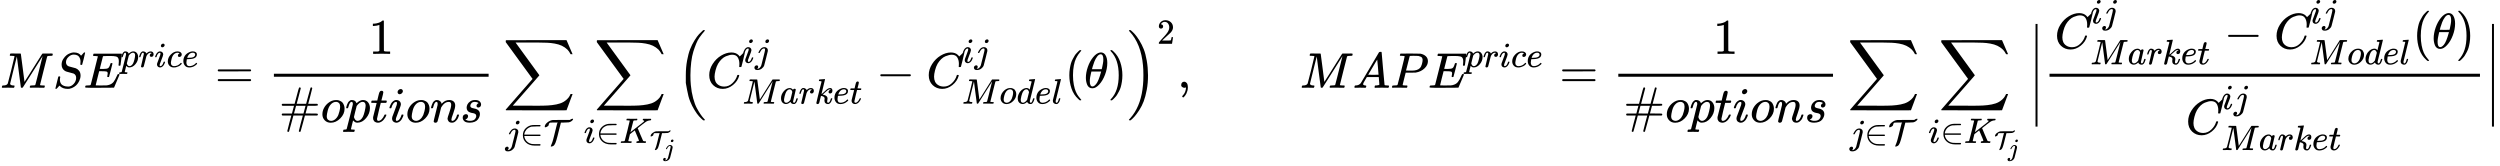 <?xml version="1.0" encoding="UTF-8" standalone="no" ?>
<svg xmlns="http://www.w3.org/2000/svg" width="902.160px" height="59.984px" viewBox="0 -1750.2 49844.3 3314.3" xmlns:xlink="http://www.w3.org/1999/xlink" style=""><defs><path id="MJX-49-TEX-I-4D" d="M289 629Q289 635 232 637Q208 637 201 638T194 648Q194 649 196 659Q197 662 198 666T199 671T201 676T203 679T207 681T212 683T220 683T232 684Q238 684 262 684T307 683Q386 683 398 683T414 678Q415 674 451 396L487 117L510 154Q534 190 574 254T662 394Q837 673 839 675Q840 676 842 678T846 681L852 683H948Q965 683 988 683T1017 684Q1051 684 1051 673Q1051 668 1048 656T1045 643Q1041 637 1008 637Q968 636 957 634T939 623Q936 618 867 340T797 59Q797 55 798 54T805 50T822 48T855 46H886Q892 37 892 35Q892 19 885 5Q880 0 869 0Q864 0 828 1T736 2Q675 2 644 2T609 1Q592 1 592 11Q592 13 594 25Q598 41 602 43T625 46Q652 46 685 49Q699 52 704 61Q706 65 742 207T813 490T848 631L654 322Q458 10 453 5Q451 4 449 3Q444 0 433 0Q418 0 415 7Q413 11 374 317L335 624L267 354Q200 88 200 79Q206 46 272 46H282Q288 41 289 37T286 19Q282 3 278 1Q274 0 267 0Q265 0 255 0T221 1T157 2Q127 2 95 1T58 0Q43 0 39 2T35 11Q35 13 38 25T43 40Q45 46 65 46Q135 46 154 86Q158 92 223 354T289 629Z"></path><path id="MJX-49-TEX-I-53" d="M308 24Q367 24 416 76T466 197Q466 260 414 284Q308 311 278 321T236 341Q176 383 176 462Q176 523 208 573T273 648Q302 673 343 688T407 704H418H425Q521 704 564 640Q565 640 577 653T603 682T623 704Q624 704 627 704T632 705Q645 705 645 698T617 577T585 459T569 456Q549 456 549 465Q549 471 550 475Q550 478 551 494T553 520Q553 554 544 579T526 616T501 641Q465 662 419 662Q362 662 313 616T263 510Q263 480 278 458T319 427Q323 425 389 408T456 390Q490 379 522 342T554 242Q554 216 546 186Q541 164 528 137T492 78T426 18T332 -20Q320 -22 298 -22Q199 -22 144 33L134 44L106 13Q83 -14 78 -18T65 -22Q52 -22 52 -14Q52 -11 110 221Q112 227 130 227H143Q149 221 149 216Q149 214 148 207T144 186T142 153Q144 114 160 87T203 47T255 29T308 24Z"></path><path id="MJX-49-TEX-I-45" d="M492 213Q472 213 472 226Q472 230 477 250T482 285Q482 316 461 323T364 330H312Q311 328 277 192T243 52Q243 48 254 48T334 46Q428 46 458 48T518 61Q567 77 599 117T670 248Q680 270 683 272Q690 274 698 274Q718 274 718 261Q613 7 608 2Q605 0 322 0H133Q31 0 31 11Q31 13 34 25Q38 41 42 43T65 46Q92 46 125 49Q139 52 144 61Q146 66 215 342T285 622Q285 629 281 629Q273 632 228 634H197Q191 640 191 642T193 659Q197 676 203 680H757Q764 676 764 669Q764 664 751 557T737 447Q735 440 717 440H705Q698 445 698 453L701 476Q704 500 704 528Q704 558 697 578T678 609T643 625T596 632T532 634H485Q397 633 392 631Q388 629 386 622Q385 619 355 499T324 377Q347 376 372 376H398Q464 376 489 391T534 472Q538 488 540 490T557 493Q562 493 565 493T570 492T572 491T574 487T577 483L544 351Q511 218 508 216Q505 213 492 213Z"></path><path id="MJX-49-TEX-I-70" d="M23 287Q24 290 25 295T30 317T40 348T55 381T75 411T101 433T134 442Q209 442 230 378L240 387Q302 442 358 442Q423 442 460 395T497 281Q497 173 421 82T249 -10Q227 -10 210 -4Q199 1 187 11T168 28L161 36Q160 35 139 -51T118 -138Q118 -144 126 -145T163 -148H188Q194 -155 194 -157T191 -175Q188 -187 185 -190T172 -194Q170 -194 161 -194T127 -193T65 -192Q-5 -192 -24 -194H-32Q-39 -187 -39 -183Q-37 -156 -26 -148H-6Q28 -147 33 -136Q36 -130 94 103T155 350Q156 355 156 364Q156 405 131 405Q109 405 94 377T71 316T59 280Q57 278 43 278H29Q23 284 23 287ZM178 102Q200 26 252 26Q282 26 310 49T356 107Q374 141 392 215T411 325V331Q411 405 350 405Q339 405 328 402T306 393T286 380T269 365T254 350T243 336T235 326L232 322Q232 321 229 308T218 264T204 212Q178 106 178 102Z"></path><path id="MJX-49-TEX-I-72" d="M21 287Q22 290 23 295T28 317T38 348T53 381T73 411T99 433T132 442Q161 442 183 430T214 408T225 388Q227 382 228 382T236 389Q284 441 347 441H350Q398 441 422 400Q430 381 430 363Q430 333 417 315T391 292T366 288Q346 288 334 299T322 328Q322 376 378 392Q356 405 342 405Q286 405 239 331Q229 315 224 298T190 165Q156 25 151 16Q138 -11 108 -11Q95 -11 87 -5T76 7T74 17Q74 30 114 189T154 366Q154 405 128 405Q107 405 92 377T68 316T57 280Q55 278 41 278H27Q21 284 21 287Z"></path><path id="MJX-49-TEX-I-69" d="M184 600Q184 624 203 642T247 661Q265 661 277 649T290 619Q290 596 270 577T226 557Q211 557 198 567T184 600ZM21 287Q21 295 30 318T54 369T98 420T158 442Q197 442 223 419T250 357Q250 340 236 301T196 196T154 83Q149 61 149 51Q149 26 166 26Q175 26 185 29T208 43T235 78T260 137Q263 149 265 151T282 153Q302 153 302 143Q302 135 293 112T268 61T223 11T161 -11Q129 -11 102 10T74 74Q74 91 79 106T122 220Q160 321 166 341T173 380Q173 404 156 404H154Q124 404 99 371T61 287Q60 286 59 284T58 281T56 279T53 278T49 278T41 278H27Q21 284 21 287Z"></path><path id="MJX-49-TEX-I-63" d="M34 159Q34 268 120 355T306 442Q362 442 394 418T427 355Q427 326 408 306T360 285Q341 285 330 295T319 325T330 359T352 380T366 386H367Q367 388 361 392T340 400T306 404Q276 404 249 390Q228 381 206 359Q162 315 142 235T121 119Q121 73 147 50Q169 26 205 26H209Q321 26 394 111Q403 121 406 121Q410 121 419 112T429 98T420 83T391 55T346 25T282 0T202 -11Q127 -11 81 37T34 159Z"></path><path id="MJX-49-TEX-I-65" d="M39 168Q39 225 58 272T107 350T174 402T244 433T307 442H310Q355 442 388 420T421 355Q421 265 310 237Q261 224 176 223Q139 223 138 221Q138 219 132 186T125 128Q125 81 146 54T209 26T302 45T394 111Q403 121 406 121Q410 121 419 112T429 98T420 82T390 55T344 24T281 -1T205 -11Q126 -11 83 42T39 168ZM373 353Q367 405 305 405Q272 405 244 391T199 357T170 316T154 280T149 261Q149 260 169 260Q282 260 327 284T373 353Z"></path><path id="MJX-49-TEX-N-3D" d="M56 347Q56 360 70 367H707Q722 359 722 347Q722 336 708 328L390 327H72Q56 332 56 347ZM56 153Q56 168 72 173H708Q722 163 722 153Q722 140 707 133H70Q56 140 56 153Z"></path><path id="MJX-49-TEX-N-31" d="M213 578L200 573Q186 568 160 563T102 556H83V602H102Q149 604 189 617T245 641T273 663Q275 666 285 666Q294 666 302 660V361L303 61Q310 54 315 52T339 48T401 46H427V0H416Q395 3 257 3Q121 3 100 0H88V46H114Q136 46 152 46T177 47T193 50T201 52T207 57T213 61V578Z"></path><path id="MJX-49-TEX-N-23" d="M56 347Q56 360 70 367H313L355 524Q394 676 401 686Q406 694 416 694Q434 694 436 676Q436 672 396 522Q355 374 355 369L354 367H543L585 524Q626 679 630 685Q636 694 646 694Q653 694 659 689T665 678Q665 668 626 522Q585 374 585 369L584 367H762Q777 359 777 347Q777 334 767 331T722 327H667H572L552 251L531 174Q531 173 647 173H720Q756 173 766 170T777 153T762 133H519L477 -24Q436 -179 432 -185Q426 -194 416 -194Q409 -194 403 -189T397 -177Q397 -167 436 -21Q477 125 477 131L478 133H289L247 -24Q206 -179 202 -185Q196 -194 186 -194Q179 -194 173 -189T167 -177Q167 -167 206 -21Q247 125 247 131L248 133H70Q56 140 56 153Q56 168 72 173H260L280 249L301 326Q301 327 186 327H72Q56 332 56 347ZM531 326Q531 327 437 327H342L322 251L301 174Q301 173 395 173H490L510 249L531 326Z"></path><path id="MJX-49-TEX-I-6F" d="M201 -11Q126 -11 80 38T34 156Q34 221 64 279T146 380Q222 441 301 441Q333 441 341 440Q354 437 367 433T402 417T438 387T464 338T476 268Q476 161 390 75T201 -11ZM121 120Q121 70 147 48T206 26Q250 26 289 58T351 142Q360 163 374 216T388 308Q388 352 370 375Q346 405 306 405Q243 405 195 347Q158 303 140 230T121 120Z"></path><path id="MJX-49-TEX-I-74" d="M26 385Q19 392 19 395Q19 399 22 411T27 425Q29 430 36 430T87 431H140L159 511Q162 522 166 540T173 566T179 586T187 603T197 615T211 624T229 626Q247 625 254 615T261 596Q261 589 252 549T232 470L222 433Q222 431 272 431H323Q330 424 330 420Q330 398 317 385H210L174 240Q135 80 135 68Q135 26 162 26Q197 26 230 60T283 144Q285 150 288 151T303 153H307Q322 153 322 145Q322 142 319 133Q314 117 301 95T267 48T216 6T155 -11Q125 -11 98 4T59 56Q57 64 57 83V101L92 241Q127 382 128 383Q128 385 77 385H26Z"></path><path id="MJX-49-TEX-I-6E" d="M21 287Q22 293 24 303T36 341T56 388T89 425T135 442Q171 442 195 424T225 390T231 369Q231 367 232 367L243 378Q304 442 382 442Q436 442 469 415T503 336T465 179T427 52Q427 26 444 26Q450 26 453 27Q482 32 505 65T540 145Q542 153 560 153Q580 153 580 145Q580 144 576 130Q568 101 554 73T508 17T439 -10Q392 -10 371 17T350 73Q350 92 386 193T423 345Q423 404 379 404H374Q288 404 229 303L222 291L189 157Q156 26 151 16Q138 -11 108 -11Q95 -11 87 -5T76 7T74 17Q74 30 112 180T152 343Q153 348 153 366Q153 405 129 405Q91 405 66 305Q60 285 60 284Q58 278 41 278H27Q21 284 21 287Z"></path><path id="MJX-49-TEX-I-73" d="M131 289Q131 321 147 354T203 415T300 442Q362 442 390 415T419 355Q419 323 402 308T364 292Q351 292 340 300T328 326Q328 342 337 354T354 372T367 378Q368 378 368 379Q368 382 361 388T336 399T297 405Q249 405 227 379T204 326Q204 301 223 291T278 274T330 259Q396 230 396 163Q396 135 385 107T352 51T289 7T195 -10Q118 -10 86 19T53 87Q53 126 74 143T118 160Q133 160 146 151T160 120Q160 94 142 76T111 58Q109 57 108 57T107 55Q108 52 115 47T146 34T201 27Q237 27 263 38T301 66T318 97T323 122Q323 150 302 164T254 181T195 196T148 231Q131 256 131 289Z"></path><path id="MJX-49-TEX-LO-2211" d="M60 948Q63 950 665 950H1267L1325 815Q1384 677 1388 669H1348L1341 683Q1320 724 1285 761Q1235 809 1174 838T1033 881T882 898T699 902H574H543H251L259 891Q722 258 724 252Q725 250 724 246Q721 243 460 -56L196 -356Q196 -357 407 -357Q459 -357 548 -357T676 -358Q812 -358 896 -353T1063 -332T1204 -283T1307 -196Q1328 -170 1348 -124H1388Q1388 -125 1381 -145T1356 -210T1325 -294L1267 -449L666 -450Q64 -450 61 -448Q55 -446 55 -439Q55 -437 57 -433L590 177Q590 178 557 222T452 366T322 544L56 909L55 924Q55 945 60 948Z"></path><path id="MJX-49-TEX-I-6A" d="M297 596Q297 627 318 644T361 661Q378 661 389 651T403 623Q403 595 384 576T340 557Q322 557 310 567T297 596ZM288 376Q288 405 262 405Q240 405 220 393T185 362T161 325T144 293L137 279Q135 278 121 278H107Q101 284 101 286T105 299Q126 348 164 391T252 441Q253 441 260 441T272 442Q296 441 316 432Q341 418 354 401T367 348V332L318 133Q267 -67 264 -75Q246 -125 194 -164T75 -204Q25 -204 7 -183T-12 -137Q-12 -110 7 -91T53 -71Q70 -71 82 -81T95 -112Q95 -148 63 -167Q69 -168 77 -168Q111 -168 139 -140T182 -74L193 -32Q204 11 219 72T251 197T278 308T289 365Q289 372 288 376Z"></path><path id="MJX-49-TEX-N-2208" d="M84 250Q84 372 166 450T360 539Q361 539 377 539T419 540T469 540H568Q583 532 583 520Q583 511 570 501L466 500Q355 499 329 494Q280 482 242 458T183 409T147 354T129 306T124 272V270H568Q583 262 583 250T568 230H124V228Q124 207 134 177T167 112T231 48T328 7Q355 1 466 0H570Q583 -10 583 -20Q583 -32 568 -40H471Q464 -40 446 -40T417 -41Q262 -41 172 45Q84 127 84 250Z"></path><path id="MJX-49-TEX-C-54" d="M49 475Q34 475 34 490Q34 552 106 611T261 681Q272 683 507 683H742Q790 717 816 717Q833 717 833 708Q833 682 795 653T714 615Q691 610 588 609Q490 609 490 607L483 580Q476 554 462 496T435 392Q410 289 395 231T363 116T335 34T309 -15T279 -47T242 -64Q231 -68 218 -68Q203 -68 203 -57Q203 -52 211 -38Q224 -7 234 20T251 66T268 123T283 179T304 261T328 360Q342 415 360 488Q380 567 384 582T397 605Q400 607 401 609H302H244Q200 609 188 607T167 596Q145 572 145 541Q145 520 109 498T49 475Z"></path><path id="MJX-49-TEX-I-4B" d="M285 628Q285 635 228 637Q205 637 198 638T191 647Q191 649 193 661Q199 681 203 682Q205 683 214 683H219Q260 681 355 681Q389 681 418 681T463 682T483 682Q500 682 500 674Q500 669 497 660Q496 658 496 654T495 648T493 644T490 641T486 639T479 638T470 637T456 637Q416 636 405 634T387 623L306 305Q307 305 490 449T678 597Q692 611 692 620Q692 635 667 637Q651 637 651 648Q651 650 654 662T659 677Q662 682 676 682Q680 682 711 681T791 680Q814 680 839 681T869 682Q889 682 889 672Q889 650 881 642Q878 637 862 637Q787 632 726 586Q710 576 656 534T556 455L509 418L518 396Q527 374 546 329T581 244Q656 67 661 61Q663 59 666 57Q680 47 717 46H738Q744 38 744 37T741 19Q737 6 731 0H720Q680 3 625 3Q503 3 488 0H478Q472 6 472 9T474 27Q478 40 480 43T491 46H494Q544 46 544 71Q544 75 517 141T485 216L427 354L359 301L291 248L268 155Q245 63 245 58Q245 51 253 49T303 46H334Q340 37 340 35Q340 19 333 5Q328 0 317 0Q314 0 280 1T180 2Q118 2 85 2T49 1Q31 1 31 11Q31 13 34 25Q38 41 42 43T65 46Q92 46 125 49Q139 52 144 61Q147 65 216 339T285 628Z"></path><path id="MJX-49-TEX-LO-28" d="M180 96T180 250T205 541T266 770T353 944T444 1069T527 1150H555Q561 1144 561 1141Q561 1137 545 1120T504 1072T447 995T386 878T330 721T288 513T272 251Q272 133 280 56Q293 -87 326 -209T399 -405T475 -531T536 -609T561 -640Q561 -643 555 -649H527Q483 -612 443 -568T353 -443T266 -270T205 -41Z"></path><path id="MJX-49-TEX-I-43" d="M50 252Q50 367 117 473T286 641T490 704Q580 704 633 653Q642 643 648 636T656 626L657 623Q660 623 684 649Q691 655 699 663T715 679T725 690L740 705H746Q760 705 760 698Q760 694 728 561Q692 422 692 421Q690 416 687 415T669 413H653Q647 419 647 422Q647 423 648 429T650 449T651 481Q651 552 619 605T510 659Q484 659 454 652T382 628T299 572T226 479Q194 422 175 346T156 222Q156 108 232 58Q280 24 350 24Q441 24 512 92T606 240Q610 253 612 255T628 257Q648 257 648 248Q648 243 647 239Q618 132 523 55T319 -22Q206 -22 128 53T50 252Z"></path><path id="MJX-49-TEX-I-61" d="M33 157Q33 258 109 349T280 441Q331 441 370 392Q386 422 416 422Q429 422 439 414T449 394Q449 381 412 234T374 68Q374 43 381 35T402 26Q411 27 422 35Q443 55 463 131Q469 151 473 152Q475 153 483 153H487Q506 153 506 144Q506 138 501 117T481 63T449 13Q436 0 417 -8Q409 -10 393 -10Q359 -10 336 5T306 36L300 51Q299 52 296 50Q294 48 292 46Q233 -10 172 -10Q117 -10 75 30T33 157ZM351 328Q351 334 346 350T323 385T277 405Q242 405 210 374T160 293Q131 214 119 129Q119 126 119 118T118 106Q118 61 136 44T179 26Q217 26 254 59T298 110Q300 114 325 217T351 328Z"></path><path id="MJX-49-TEX-I-6B" d="M121 647Q121 657 125 670T137 683Q138 683 209 688T282 694Q294 694 294 686Q294 679 244 477Q194 279 194 272Q213 282 223 291Q247 309 292 354T362 415Q402 442 438 442Q468 442 485 423T503 369Q503 344 496 327T477 302T456 291T438 288Q418 288 406 299T394 328Q394 353 410 369T442 390L458 393Q446 405 434 405H430Q398 402 367 380T294 316T228 255Q230 254 243 252T267 246T293 238T320 224T342 206T359 180T365 147Q365 130 360 106T354 66Q354 26 381 26Q429 26 459 145Q461 153 479 153H483Q499 153 499 144Q499 139 496 130Q455 -11 378 -11Q333 -11 305 15T277 90Q277 108 280 121T283 145Q283 167 269 183T234 206T200 217T182 220H180Q168 178 159 139T145 81T136 44T129 20T122 7T111 -2Q98 -11 83 -11Q66 -11 57 -1T48 16Q48 26 85 176T158 471L195 616Q196 629 188 632T149 637H144Q134 637 131 637T124 640T121 647Z"></path><path id="MJX-49-TEX-N-2212" d="M84 237T84 250T98 270H679Q694 262 694 250T679 230H98Q84 237 84 250Z"></path><path id="MJX-49-TEX-I-64" d="M366 683Q367 683 438 688T511 694Q523 694 523 686Q523 679 450 384T375 83T374 68Q374 26 402 26Q411 27 422 35Q443 55 463 131Q469 151 473 152Q475 153 483 153H487H491Q506 153 506 145Q506 140 503 129Q490 79 473 48T445 8T417 -8Q409 -10 393 -10Q359 -10 336 5T306 36L300 51Q299 52 296 50Q294 48 292 46Q233 -10 172 -10Q117 -10 75 30T33 157Q33 205 53 255T101 341Q148 398 195 420T280 442Q336 442 364 400Q369 394 369 396Q370 400 396 505T424 616Q424 629 417 632T378 637H357Q351 643 351 645T353 664Q358 683 366 683ZM352 326Q329 405 277 405Q242 405 210 374T160 293Q131 214 119 129Q119 126 119 118T118 106Q118 61 136 44T179 26Q233 26 290 98L298 109L352 326Z"></path><path id="MJX-49-TEX-I-6C" d="M117 59Q117 26 142 26Q179 26 205 131Q211 151 215 152Q217 153 225 153H229Q238 153 241 153T246 151T248 144Q247 138 245 128T234 90T214 43T183 6T137 -11Q101 -11 70 11T38 85Q38 97 39 102L104 360Q167 615 167 623Q167 626 166 628T162 632T157 634T149 635T141 636T132 637T122 637Q112 637 109 637T101 638T95 641T94 647Q94 649 96 661Q101 680 107 682T179 688Q194 689 213 690T243 693T254 694Q266 694 266 686Q266 675 193 386T118 83Q118 81 118 75T117 65V59Z"></path><path id="MJX-49-TEX-N-28" d="M94 250Q94 319 104 381T127 488T164 576T202 643T244 695T277 729T302 750H315H319Q333 750 333 741Q333 738 316 720T275 667T226 581T184 443T167 250T184 58T225 -81T274 -167T316 -220T333 -241Q333 -250 318 -250H315H302L274 -226Q180 -141 137 -14T94 250Z"></path><path id="MJX-49-TEX-I-3B8" d="M35 200Q35 302 74 415T180 610T319 704Q320 704 327 704T339 705Q393 701 423 656Q462 596 462 495Q462 380 417 261T302 66T168 -10H161Q125 -10 99 10T60 63T41 130T35 200ZM383 566Q383 668 330 668Q294 668 260 623T204 521T170 421T157 371Q206 370 254 370L351 371Q352 372 359 404T375 484T383 566ZM113 132Q113 26 166 26Q181 26 198 36T239 74T287 161T335 307L340 324H145Q145 321 136 286T120 208T113 132Z"></path><path id="MJX-49-TEX-N-29" d="M60 749L64 750Q69 750 74 750H86L114 726Q208 641 251 514T294 250Q294 182 284 119T261 12T224 -76T186 -143T145 -194T113 -227T90 -246Q87 -249 86 -250H74Q66 -250 63 -250T58 -247T55 -238Q56 -237 66 -225Q221 -64 221 250T66 725Q56 737 55 738Q55 746 60 749Z"></path><path id="MJX-49-TEX-LO-29" d="M35 1138Q35 1150 51 1150H56H69Q113 1113 153 1069T243 944T330 771T391 541T416 250T391 -40T330 -270T243 -443T152 -568T69 -649H56Q43 -649 39 -647T35 -637Q65 -607 110 -548Q283 -316 316 56Q324 133 324 251Q324 368 316 445Q278 877 48 1123Q36 1137 35 1138Z"></path><path id="MJX-49-TEX-N-32" d="M109 429Q82 429 66 447T50 491Q50 562 103 614T235 666Q326 666 387 610T449 465Q449 422 429 383T381 315T301 241Q265 210 201 149L142 93L218 92Q375 92 385 97Q392 99 409 186V189H449V186Q448 183 436 95T421 3V0H50V19V31Q50 38 56 46T86 81Q115 113 136 137Q145 147 170 174T204 211T233 244T261 278T284 308T305 340T320 369T333 401T340 431T343 464Q343 527 309 573T212 619Q179 619 154 602T119 569T109 550Q109 549 114 549Q132 549 151 535T170 489Q170 464 154 447T109 429Z"></path><path id="MJX-49-TEX-N-2C" d="M78 35T78 60T94 103T137 121Q165 121 187 96T210 8Q210 -27 201 -60T180 -117T154 -158T130 -185T117 -194Q113 -194 104 -185T95 -172Q95 -168 106 -156T131 -126T157 -76T173 -3V9L172 8Q170 7 167 6T161 3T152 1T140 0Q113 0 96 17Z"></path><path id="MJX-49-TEX-I-41" d="M208 74Q208 50 254 46Q272 46 272 35Q272 34 270 22Q267 8 264 4T251 0Q249 0 239 0T205 1T141 2Q70 2 50 0H42Q35 7 35 11Q37 38 48 46H62Q132 49 164 96Q170 102 345 401T523 704Q530 716 547 716H555H572Q578 707 578 706L606 383Q634 60 636 57Q641 46 701 46Q726 46 726 36Q726 34 723 22Q720 7 718 4T704 0Q701 0 690 0T651 1T578 2Q484 2 455 0H443Q437 6 437 9T439 27Q443 40 445 43L449 46H469Q523 49 533 63L521 213H283L249 155Q208 86 208 74ZM516 260Q516 271 504 416T490 562L463 519Q447 492 400 412L310 260L413 259Q516 259 516 260Z"></path><path id="MJX-49-TEX-I-50" d="M287 628Q287 635 230 637Q206 637 199 638T192 648Q192 649 194 659Q200 679 203 681T397 683Q587 682 600 680Q664 669 707 631T751 530Q751 453 685 389Q616 321 507 303Q500 302 402 301H307L277 182Q247 66 247 59Q247 55 248 54T255 50T272 48T305 46H336Q342 37 342 35Q342 19 335 5Q330 0 319 0Q316 0 282 1T182 2Q120 2 87 2T51 1Q33 1 33 11Q33 13 36 25Q40 41 44 43T67 46Q94 46 127 49Q141 52 146 61Q149 65 218 339T287 628ZM645 554Q645 567 643 575T634 597T609 619T560 635Q553 636 480 637Q463 637 445 637T416 636T404 636Q391 635 386 627Q384 621 367 550T332 412T314 344Q314 342 395 342H407H430Q542 342 590 392Q617 419 631 471T645 554Z"></path><path id="MJX-49-TEX-S4-2223" d="M139 -249H137Q125 -249 119 -235V251L120 737Q130 750 139 750Q152 750 159 735V-235Q151 -249 141 -249H139Z"></path></defs><g stroke="currentColor" fill="currentColor" stroke-width="0" transform="matrix(1 0 0 -1 0 0)"><g data-mml-node="math"><g data-mml-node="mi"><use xlink:href="#MJX-49-TEX-I-4D"></use></g><g data-mml-node="mi" transform="translate(1051, 0)"><use xlink:href="#MJX-49-TEX-I-53"></use></g><g data-mml-node="msup" transform="translate(1664, 0)"><g data-mml-node="mi"><use xlink:href="#MJX-49-TEX-I-45"></use></g><g data-mml-node="TeXAtom" transform="translate(738, 413) scale(0.707)"><g data-mml-node="mi"><use xlink:href="#MJX-49-TEX-I-70"></use></g><g data-mml-node="mi" transform="translate(503, 0)"><use xlink:href="#MJX-49-TEX-I-72"></use></g><g data-mml-node="mi" transform="translate(954, 0)"><use xlink:href="#MJX-49-TEX-I-69"></use></g><g data-mml-node="mi" transform="translate(1299, 0)"><use xlink:href="#MJX-49-TEX-I-63"></use></g><g data-mml-node="mi" transform="translate(1732, 0)"><use xlink:href="#MJX-49-TEX-I-65"></use></g></g></g><g data-mml-node="mo" transform="translate(4284, 0)"><use xlink:href="#MJX-49-TEX-N-3D"></use></g><g data-mml-node="mfrac" transform="translate(5339.8, 0)"><g data-mml-node="mn" transform="translate(2010.5, 676)"><use xlink:href="#MJX-49-TEX-N-31"></use></g><g data-mml-node="mrow" transform="translate(220, -686)"><g data-mml-node="mi"><use xlink:href="#MJX-49-TEX-N-23"></use></g><g data-mml-node="mi" transform="translate(833, 0)"><use xlink:href="#MJX-49-TEX-I-6F"></use></g><g data-mml-node="mi" transform="translate(1318, 0)"><use xlink:href="#MJX-49-TEX-I-70"></use></g><g data-mml-node="mi" transform="translate(1821, 0)"><use xlink:href="#MJX-49-TEX-I-74"></use></g><g data-mml-node="mi" transform="translate(2182, 0)"><use xlink:href="#MJX-49-TEX-I-69"></use></g><g data-mml-node="mi" transform="translate(2527, 0)"><use xlink:href="#MJX-49-TEX-I-6F"></use></g><g data-mml-node="mi" transform="translate(3012, 0)"><use xlink:href="#MJX-49-TEX-I-6E"></use></g><g data-mml-node="mi" transform="translate(3612, 0)"><use xlink:href="#MJX-49-TEX-I-73"></use></g></g><rect width="4281" height="60" x="120" y="220"></rect></g><g data-mml-node="munder" transform="translate(10027.4, 0)"><g data-mml-node="mo"><use xlink:href="#MJX-49-TEX-LO-2211"></use></g><g data-mml-node="TeXAtom" transform="translate(46, -1124) scale(0.707)"><g data-mml-node="mi"><use xlink:href="#MJX-49-TEX-I-6A"></use></g><g data-mml-node="mo" transform="translate(412, 0)"><use xlink:href="#MJX-49-TEX-N-2208"></use></g><g data-mml-node="TeXAtom" transform="translate(1079, 0)"><g data-mml-node="mi"><use xlink:href="#MJX-49-TEX-C-54"></use></g></g></g></g><g data-mml-node="munder" transform="translate(11638.1, 0)"><g data-mml-node="mo" transform="translate(205.4, 0)"><use xlink:href="#MJX-49-TEX-LO-2211"></use></g><g data-mml-node="TeXAtom" transform="translate(0, -1100) scale(0.707)"><g data-mml-node="mi"><use xlink:href="#MJX-49-TEX-I-69"></use></g><g data-mml-node="mo" transform="translate(345, 0)"><use xlink:href="#MJX-49-TEX-N-2208"></use></g><g data-mml-node="msub" transform="translate(1012, 0)"><g data-mml-node="mi"><use xlink:href="#MJX-49-TEX-I-4B"></use></g><g data-mml-node="TeXAtom" transform="translate(849, -153.4) scale(0.707)"><g data-mml-node="msub"><g data-mml-node="TeXAtom"><g data-mml-node="mi"><use xlink:href="#MJX-49-TEX-C-54"></use></g></g><g data-mml-node="mi" transform="translate(545, -307.4)"><use xlink:href="#MJX-49-TEX-I-6A"></use></g></g></g></g></g></g><g data-mml-node="msup" transform="translate(13492.9, 0)"><g data-mml-node="mrow"><g data-mml-node="mo"><use xlink:href="#MJX-49-TEX-LO-28"></use></g><g data-mml-node="msubsup" transform="translate(597, 0)"><g data-mml-node="mi"><use xlink:href="#MJX-49-TEX-I-43"></use></g><g data-mml-node="TeXAtom" transform="translate(715, 497.8) scale(0.707)"><g data-mml-node="mi"><use xlink:href="#MJX-49-TEX-I-69"></use></g><g data-mml-node="mi" transform="translate(345, 0)"><use xlink:href="#MJX-49-TEX-I-6A"></use></g></g><g data-mml-node="TeXAtom" transform="translate(715, -317.1) scale(0.707)"><g data-mml-node="mi"><use xlink:href="#MJX-49-TEX-I-4D"></use></g><g data-mml-node="mi" transform="translate(1051, 0)"><use xlink:href="#MJX-49-TEX-I-61"></use></g><g data-mml-node="mi" transform="translate(1580, 0)"><use xlink:href="#MJX-49-TEX-I-72"></use></g><g data-mml-node="mi" transform="translate(2031, 0)"><use xlink:href="#MJX-49-TEX-I-6B"></use></g><g data-mml-node="mi" transform="translate(2552, 0)"><use xlink:href="#MJX-49-TEX-I-65"></use></g><g data-mml-node="mi" transform="translate(3018, 0)"><use xlink:href="#MJX-49-TEX-I-74"></use></g></g></g><g data-mml-node="mo" transform="translate(3973.5, 0)"><use xlink:href="#MJX-49-TEX-N-2212"></use></g><g data-mml-node="msubsup" transform="translate(4973.8, 0)"><g data-mml-node="mi"><use xlink:href="#MJX-49-TEX-I-43"></use></g><g data-mml-node="TeXAtom" transform="translate(715, 497.8) scale(0.707)"><g data-mml-node="mi"><use xlink:href="#MJX-49-TEX-I-69"></use></g><g data-mml-node="mi" transform="translate(345, 0)"><use xlink:href="#MJX-49-TEX-I-6A"></use></g></g><g data-mml-node="TeXAtom" transform="translate(715, -317.1) scale(0.707)"><g data-mml-node="mi"><use xlink:href="#MJX-49-TEX-I-4D"></use></g><g data-mml-node="mi" transform="translate(1051, 0)"><use xlink:href="#MJX-49-TEX-I-6F"></use></g><g data-mml-node="mi" transform="translate(1536, 0)"><use xlink:href="#MJX-49-TEX-I-64"></use></g><g data-mml-node="mi" transform="translate(2056, 0)"><use xlink:href="#MJX-49-TEX-I-65"></use></g><g data-mml-node="mi" transform="translate(2522, 0)"><use xlink:href="#MJX-49-TEX-I-6C"></use></g></g></g><g data-mml-node="mo" transform="translate(7732.8, 0)"><use xlink:href="#MJX-49-TEX-N-28"></use></g><g data-mml-node="mi" transform="translate(8121.8, 0)"><use xlink:href="#MJX-49-TEX-I-3B8"></use></g><g data-mml-node="mo" transform="translate(8590.8, 0)"><use xlink:href="#MJX-49-TEX-N-29"></use></g><g data-mml-node="mo" transform="translate(8979.8, 0)"><use xlink:href="#MJX-49-TEX-LO-29"></use></g></g><g data-mml-node="mn" transform="translate(9576.8, 876.6) scale(0.707)"><use xlink:href="#MJX-49-TEX-N-32"></use></g></g><g data-mml-node="mo" transform="translate(23473.2, 0)"><use xlink:href="#MJX-49-TEX-N-2C"></use></g><g data-mml-node="mstyle" transform="translate(23917.9, 0)"><g data-mml-node="mspace"></g></g><g data-mml-node="mi" transform="translate(25917.9, 0)"><use xlink:href="#MJX-49-TEX-I-4D"></use></g><g data-mml-node="mi" transform="translate(26968.9, 0)"><use xlink:href="#MJX-49-TEX-I-41"></use></g><g data-mml-node="mi" transform="translate(27718.9, 0)"><use xlink:href="#MJX-49-TEX-I-50"></use></g><g data-mml-node="msup" transform="translate(28469.9, 0)"><g data-mml-node="mi"><use xlink:href="#MJX-49-TEX-I-45"></use></g><g data-mml-node="TeXAtom" transform="translate(738, 413) scale(0.707)"><g data-mml-node="mi"><use xlink:href="#MJX-49-TEX-I-70"></use></g><g data-mml-node="mi" transform="translate(503, 0)"><use xlink:href="#MJX-49-TEX-I-72"></use></g><g data-mml-node="mi" transform="translate(954, 0)"><use xlink:href="#MJX-49-TEX-I-69"></use></g><g data-mml-node="mi" transform="translate(1299, 0)"><use xlink:href="#MJX-49-TEX-I-63"></use></g><g data-mml-node="mi" transform="translate(1732, 0)"><use xlink:href="#MJX-49-TEX-I-65"></use></g></g></g><g data-mml-node="mo" transform="translate(31089.9, 0)"><use xlink:href="#MJX-49-TEX-N-3D"></use></g><g data-mml-node="mfrac" transform="translate(32145.7, 0)"><g data-mml-node="mn" transform="translate(2010.5, 676)"><use xlink:href="#MJX-49-TEX-N-31"></use></g><g data-mml-node="mrow" transform="translate(220, -686)"><g data-mml-node="mi"><use xlink:href="#MJX-49-TEX-N-23"></use></g><g data-mml-node="mi" transform="translate(833, 0)"><use xlink:href="#MJX-49-TEX-I-6F"></use></g><g data-mml-node="mi" transform="translate(1318, 0)"><use xlink:href="#MJX-49-TEX-I-70"></use></g><g data-mml-node="mi" transform="translate(1821, 0)"><use xlink:href="#MJX-49-TEX-I-74"></use></g><g data-mml-node="mi" transform="translate(2182, 0)"><use xlink:href="#MJX-49-TEX-I-69"></use></g><g data-mml-node="mi" transform="translate(2527, 0)"><use xlink:href="#MJX-49-TEX-I-6F"></use></g><g data-mml-node="mi" transform="translate(3012, 0)"><use xlink:href="#MJX-49-TEX-I-6E"></use></g><g data-mml-node="mi" transform="translate(3612, 0)"><use xlink:href="#MJX-49-TEX-I-73"></use></g></g><rect width="4281" height="60" x="120" y="220"></rect></g><g data-mml-node="munder" transform="translate(36833.4, 0)"><g data-mml-node="mo"><use xlink:href="#MJX-49-TEX-LO-2211"></use></g><g data-mml-node="TeXAtom" transform="translate(46, -1124) scale(0.707)"><g data-mml-node="mi"><use xlink:href="#MJX-49-TEX-I-6A"></use></g><g data-mml-node="mo" transform="translate(412, 0)"><use xlink:href="#MJX-49-TEX-N-2208"></use></g><g data-mml-node="TeXAtom" transform="translate(1079, 0)"><g data-mml-node="mi"><use xlink:href="#MJX-49-TEX-C-54"></use></g></g></g></g><g data-mml-node="munder" transform="translate(38444, 0)"><g data-mml-node="mo" transform="translate(205.4, 0)"><use xlink:href="#MJX-49-TEX-LO-2211"></use></g><g data-mml-node="TeXAtom" transform="translate(0, -1100) scale(0.707)"><g data-mml-node="mi"><use xlink:href="#MJX-49-TEX-I-69"></use></g><g data-mml-node="mo" transform="translate(345, 0)"><use xlink:href="#MJX-49-TEX-N-2208"></use></g><g data-mml-node="msub" transform="translate(1012, 0)"><g data-mml-node="mi"><use xlink:href="#MJX-49-TEX-I-4B"></use></g><g data-mml-node="TeXAtom" transform="translate(849, -153.4) scale(0.707)"><g data-mml-node="msub"><g data-mml-node="TeXAtom"><g data-mml-node="mi"><use xlink:href="#MJX-49-TEX-C-54"></use></g></g><g data-mml-node="mi" transform="translate(545, -307.4)"><use xlink:href="#MJX-49-TEX-I-6A"></use></g></g></g></g></g></g><g data-mml-node="TeXAtom" transform="translate(40465.5, 0)"><g data-mml-node="mo"><svg width="278" height="2047" y="-773.5" x="0" viewBox="0 -253.6 278 2047"><use xlink:href="#MJX-49-TEX-S4-2223" transform="scale(1, 3.074)"></use></svg></g></g><g data-mml-node="mfrac" transform="translate(40743.5, 0)"><g data-mml-node="mrow" transform="translate(220, 784.9)"><g data-mml-node="msubsup"><g data-mml-node="mi"><use xlink:href="#MJX-49-TEX-I-43"></use></g><g data-mml-node="TeXAtom" transform="translate(715, 497.8) scale(0.707)"><g data-mml-node="mi"><use xlink:href="#MJX-49-TEX-I-69"></use></g><g data-mml-node="mi" transform="translate(345, 0)"><use xlink:href="#MJX-49-TEX-I-6A"></use></g></g><g data-mml-node="TeXAtom" transform="translate(715, -317.1) scale(0.707)"><g data-mml-node="mi"><use xlink:href="#MJX-49-TEX-I-4D"></use></g><g data-mml-node="mi" transform="translate(1051, 0)"><use xlink:href="#MJX-49-TEX-I-61"></use></g><g data-mml-node="mi" transform="translate(1580, 0)"><use xlink:href="#MJX-49-TEX-I-72"></use></g><g data-mml-node="mi" transform="translate(2031, 0)"><use xlink:href="#MJX-49-TEX-I-6B"></use></g><g data-mml-node="mi" transform="translate(2552, 0)"><use xlink:href="#MJX-49-TEX-I-65"></use></g><g data-mml-node="mi" transform="translate(3018, 0)"><use xlink:href="#MJX-49-TEX-I-74"></use></g></g></g><g data-mml-node="mo" transform="translate(3376.5, 0)"><use xlink:href="#MJX-49-TEX-N-2212"></use></g><g data-mml-node="msubsup" transform="translate(4376.8, 0)"><g data-mml-node="mi"><use xlink:href="#MJX-49-TEX-I-43"></use></g><g data-mml-node="TeXAtom" transform="translate(715, 497.8) scale(0.707)"><g data-mml-node="mi"><use xlink:href="#MJX-49-TEX-I-69"></use></g><g data-mml-node="mi" transform="translate(345, 0)"><use xlink:href="#MJX-49-TEX-I-6A"></use></g></g><g data-mml-node="TeXAtom" transform="translate(715, -317.1) scale(0.707)"><g data-mml-node="mi"><use xlink:href="#MJX-49-TEX-I-4D"></use></g><g data-mml-node="mi" transform="translate(1051, 0)"><use xlink:href="#MJX-49-TEX-I-6F"></use></g><g data-mml-node="mi" transform="translate(1536, 0)"><use xlink:href="#MJX-49-TEX-I-64"></use></g><g data-mml-node="mi" transform="translate(2056, 0)"><use xlink:href="#MJX-49-TEX-I-65"></use></g><g data-mml-node="mi" transform="translate(2522, 0)"><use xlink:href="#MJX-49-TEX-I-6C"></use></g></g></g><g data-mml-node="mo" transform="translate(7135.8, 0)"><use xlink:href="#MJX-49-TEX-N-28"></use></g><g data-mml-node="mi" transform="translate(7524.8, 0)"><use xlink:href="#MJX-49-TEX-I-3B8"></use></g><g data-mml-node="mo" transform="translate(7993.8, 0)"><use xlink:href="#MJX-49-TEX-N-29"></use></g></g><g data-mml-node="msubsup" transform="translate(2834.2, -925.2)"><g data-mml-node="mi"><use xlink:href="#MJX-49-TEX-I-43"></use></g><g data-mml-node="TeXAtom" transform="translate(715, 497.8) scale(0.707)"><g data-mml-node="mi"><use xlink:href="#MJX-49-TEX-I-69"></use></g><g data-mml-node="mi" transform="translate(345, 0)"><use xlink:href="#MJX-49-TEX-I-6A"></use></g></g><g data-mml-node="TeXAtom" transform="translate(715, -317.1) scale(0.707)"><g data-mml-node="mi"><use xlink:href="#MJX-49-TEX-I-4D"></use></g><g data-mml-node="mi" transform="translate(1051, 0)"><use xlink:href="#MJX-49-TEX-I-61"></use></g><g data-mml-node="mi" transform="translate(1580, 0)"><use xlink:href="#MJX-49-TEX-I-72"></use></g><g data-mml-node="mi" transform="translate(2031, 0)"><use xlink:href="#MJX-49-TEX-I-6B"></use></g><g data-mml-node="mi" transform="translate(2552, 0)"><use xlink:href="#MJX-49-TEX-I-65"></use></g><g data-mml-node="mi" transform="translate(3018, 0)"><use xlink:href="#MJX-49-TEX-I-74"></use></g></g></g><rect width="8582.8" height="60" x="120" y="220"></rect></g><g data-mml-node="TeXAtom" transform="translate(49566.3, 0)"><g data-mml-node="mo"><svg width="278" height="2047" y="-773.5" x="0" viewBox="0 -253.6 278 2047"><use xlink:href="#MJX-49-TEX-S4-2223" transform="scale(1, 3.074)"></use></svg></g></g></g></g></svg>